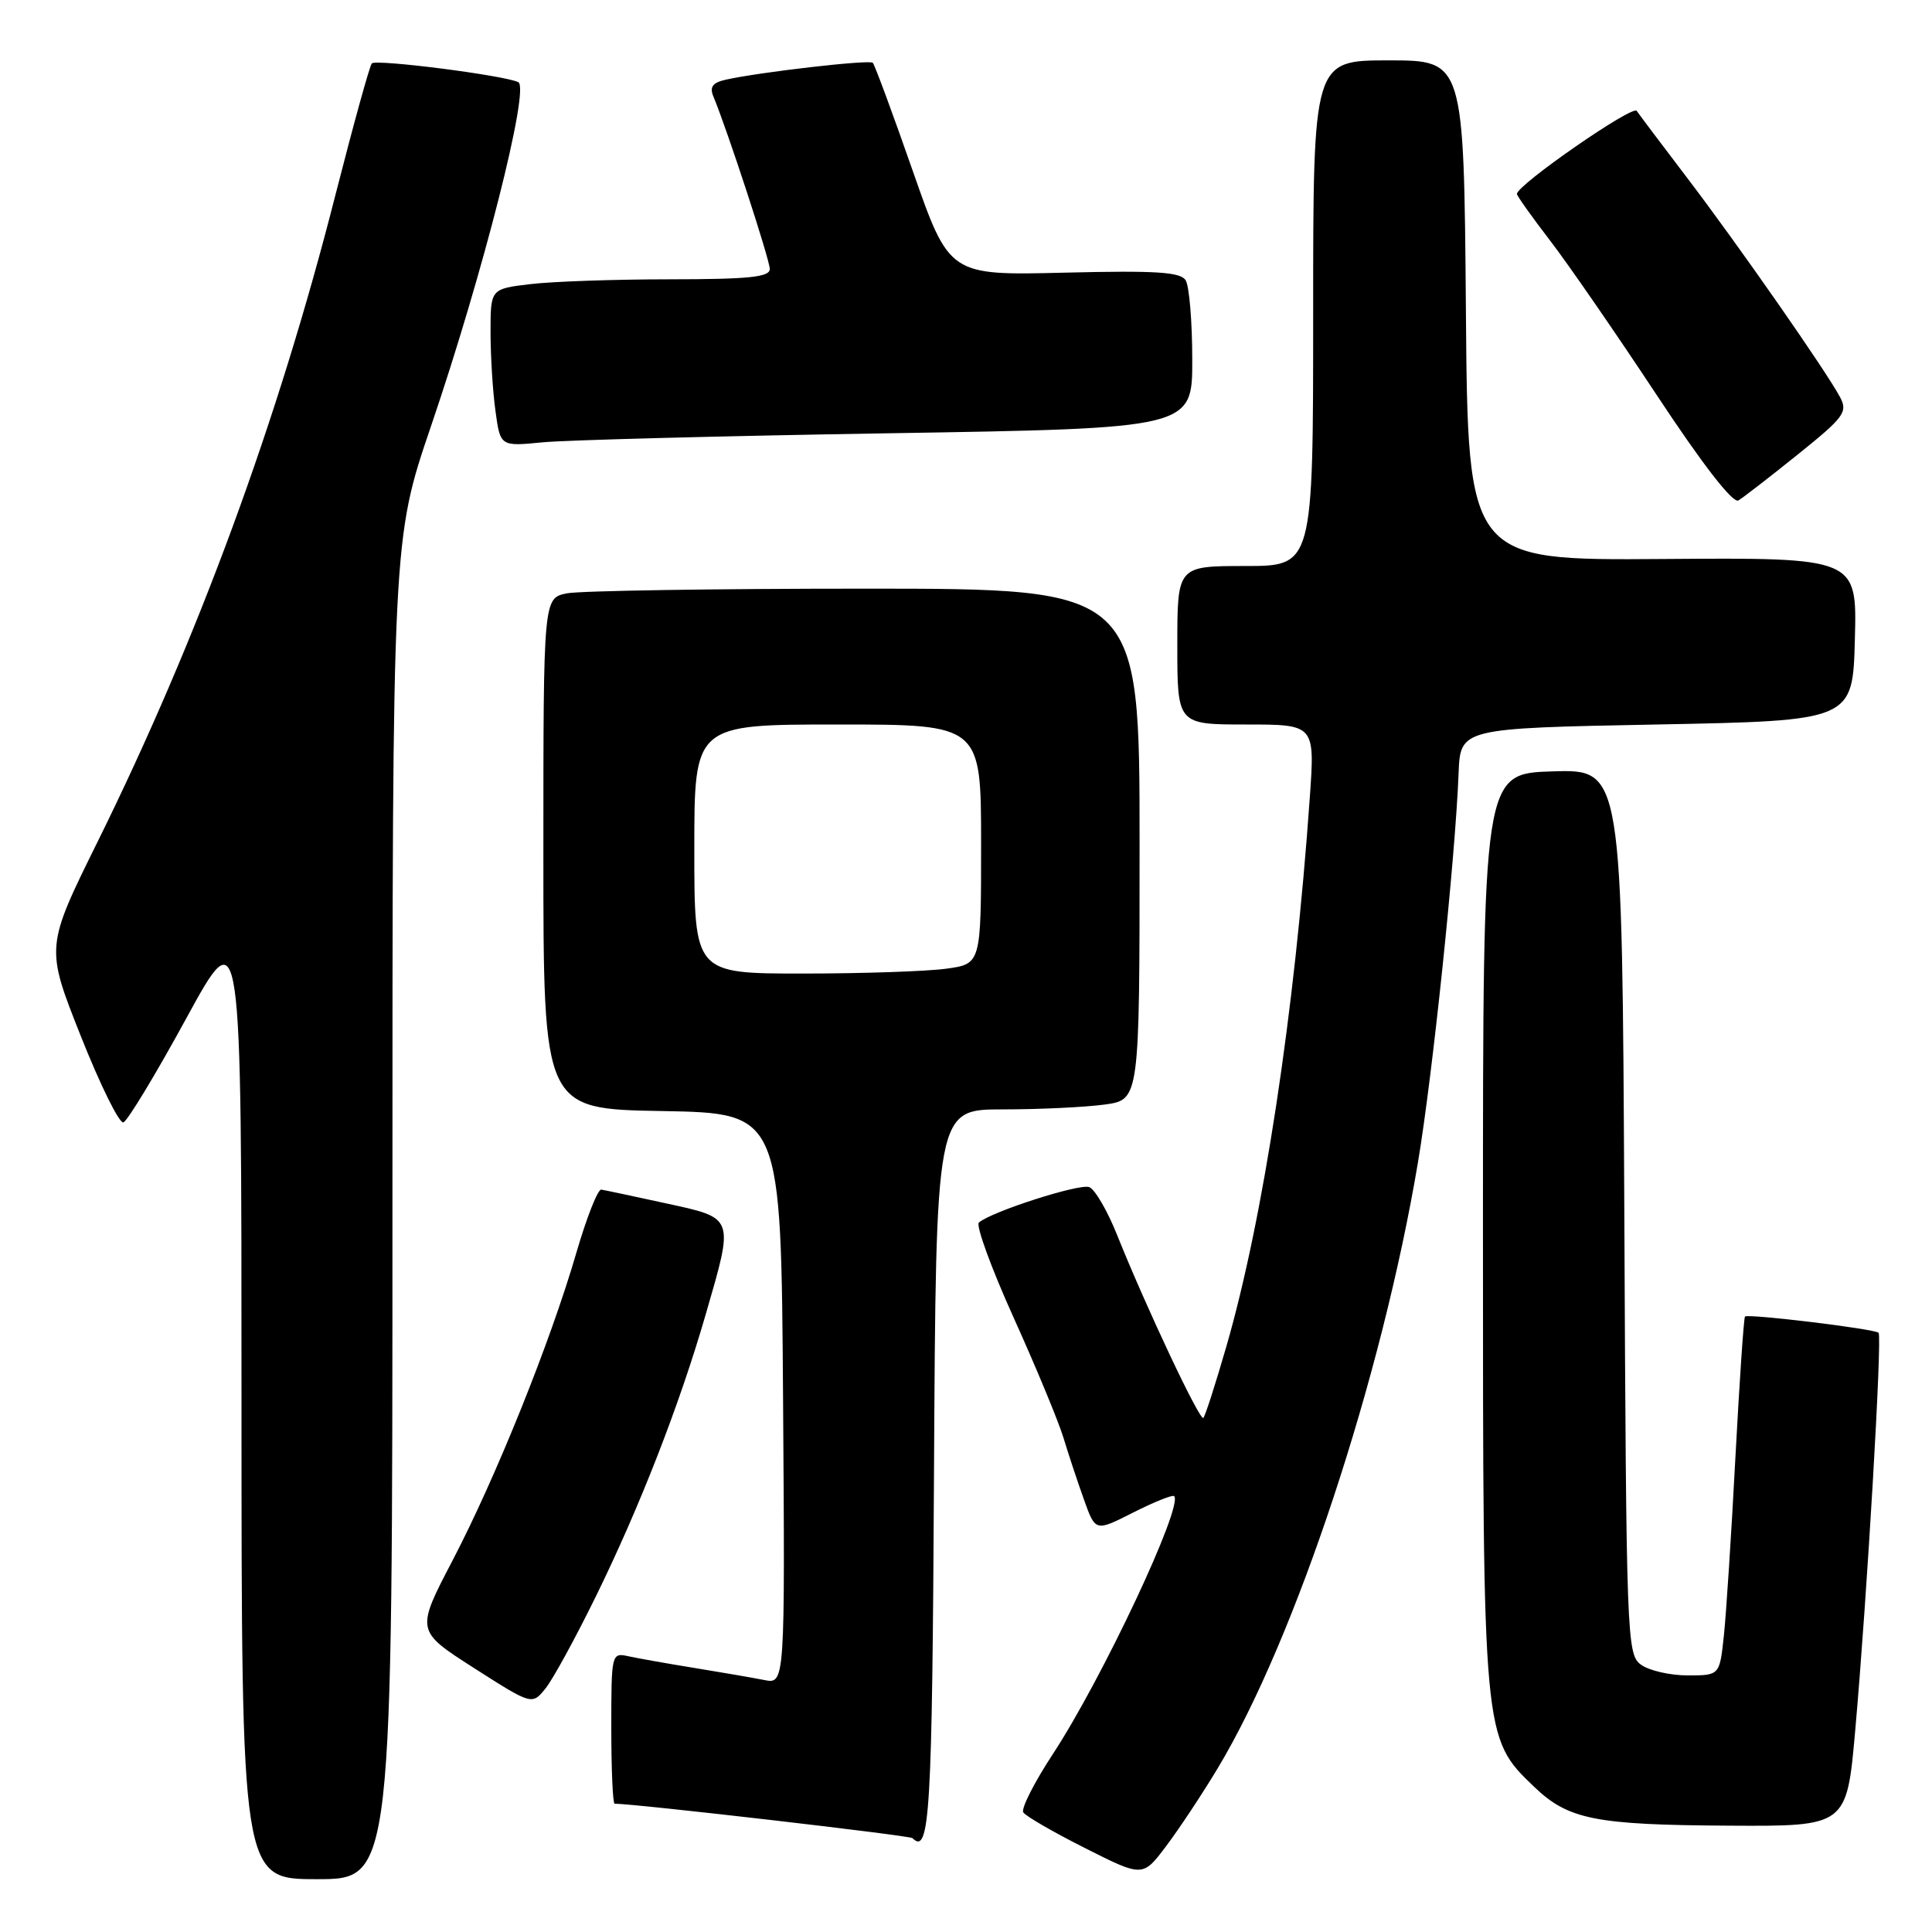 <?xml version="1.0" encoding="UTF-8" standalone="no"?>
<!DOCTYPE svg PUBLIC "-//W3C//DTD SVG 1.1//EN" "http://www.w3.org/Graphics/SVG/1.1/DTD/svg11.dtd" >
<svg xmlns="http://www.w3.org/2000/svg" xmlns:xlink="http://www.w3.org/1999/xlink" version="1.1" viewBox="0 0 256 256">
 <g >
 <path fill="currentColor"
d=" M 52.00 160.24 C 52.00 71.48 52.00 71.48 57.10 56.50 C 64.02 36.18 70.23 11.69 68.68 10.89 C 66.94 10.00 49.86 7.81 49.27 8.40 C 48.99 8.68 46.84 16.47 44.48 25.70 C 36.83 55.78 26.22 84.63 12.95 111.50 C 6.03 125.50 6.03 125.50 10.70 137.27 C 13.27 143.75 15.81 148.90 16.35 148.72 C 16.90 148.53 20.64 142.34 24.67 134.96 C 32.00 121.53 32.00 121.53 32.00 185.26 C 32.00 249.00 32.00 249.00 42.00 249.00 C 52.00 249.00 52.00 249.00 52.00 160.24 Z  M 161.35 234.31 C 171.65 217.19 183.10 182.55 187.89 154.00 C 189.83 142.45 192.83 113.70 193.27 102.50 C 193.50 96.50 193.50 96.50 219.50 96.00 C 245.50 95.50 245.50 95.50 245.78 84.69 C 246.07 73.88 246.07 73.88 220.28 74.07 C 194.50 74.26 194.50 74.26 194.24 41.13 C 193.97 8.00 193.97 8.00 183.99 8.00 C 174.00 8.00 174.00 8.00 174.00 41.50 C 174.00 75.00 174.00 75.00 165.00 75.00 C 156.00 75.00 156.00 75.00 156.00 85.50 C 156.00 96.00 156.00 96.00 165.12 96.00 C 174.24 96.00 174.24 96.00 173.55 105.75 C 171.55 134.22 167.39 161.54 162.48 178.48 C 161.05 183.42 159.69 187.65 159.45 187.88 C 158.99 188.34 151.82 173.13 148.03 163.66 C 146.75 160.45 145.08 157.58 144.33 157.30 C 143.03 156.80 131.39 160.54 129.71 161.99 C 129.28 162.37 131.35 168.04 134.31 174.59 C 137.27 181.14 140.24 188.30 140.91 190.50 C 141.58 192.70 142.80 196.40 143.64 198.73 C 145.15 202.96 145.15 202.96 150.17 200.41 C 152.94 199.01 155.37 198.04 155.58 198.24 C 156.84 199.51 146.02 222.51 139.49 232.45 C 137.04 236.19 135.28 239.65 135.59 240.15 C 135.90 240.64 139.59 242.78 143.79 244.89 C 151.42 248.74 151.42 248.74 154.52 244.62 C 156.23 242.35 159.30 237.72 161.35 234.31 Z  M 123.76 195.17 C 124.02 147.00 124.02 147.00 132.87 147.00 C 137.74 147.00 143.81 146.71 146.36 146.36 C 151.00 145.73 151.00 145.73 151.00 111.86 C 151.00 78.00 151.00 78.00 114.62 78.00 C 94.62 78.00 76.84 78.28 75.12 78.62 C 72.00 79.25 72.00 79.25 72.00 113.10 C 72.00 146.95 72.00 146.95 87.75 147.22 C 103.50 147.50 103.50 147.50 103.76 185.33 C 104.02 223.16 104.02 223.16 101.26 222.61 C 99.74 222.31 95.58 221.59 92.00 221.01 C 88.42 220.43 84.49 219.73 83.25 219.46 C 81.03 218.97 81.00 219.11 81.00 228.98 C 81.00 234.49 81.20 239.00 81.44 239.00 C 84.16 239.00 120.54 243.21 120.90 243.56 C 123.20 245.86 123.52 240.47 123.76 195.17 Z  M 245.83 229.25 C 247.40 211.52 249.42 177.08 248.92 176.60 C 248.39 176.08 231.62 174.05 231.22 174.45 C 231.06 174.61 230.49 183.01 229.95 193.12 C 229.42 203.23 228.73 213.86 228.42 216.75 C 227.86 222.00 227.86 222.00 223.62 222.00 C 221.29 222.00 218.51 221.36 217.44 220.58 C 215.56 219.21 215.49 217.25 215.23 160.54 C 214.95 101.93 214.95 101.93 205.73 102.21 C 196.50 102.50 196.50 102.50 196.50 163.00 C 196.50 230.37 196.49 230.24 203.27 236.75 C 207.80 241.10 211.35 241.81 229.10 241.91 C 244.70 242.00 244.70 242.00 245.83 229.25 Z  M 78.98 211.48 C 84.79 199.63 90.05 186.13 93.50 174.20 C 97.28 161.16 97.39 161.44 88.25 159.45 C 83.99 158.52 80.13 157.70 79.67 157.63 C 79.22 157.56 77.73 161.32 76.37 166.00 C 72.93 177.83 65.71 195.77 59.95 206.80 C 55.10 216.09 55.10 216.09 62.80 221.02 C 70.50 225.94 70.50 225.94 72.29 223.72 C 73.27 222.50 76.28 216.99 78.98 211.48 Z  M 238.23 60.21 C 244.34 55.30 244.86 54.60 243.83 52.65 C 242.08 49.32 230.28 32.39 223.55 23.56 C 220.22 19.19 217.22 15.20 216.87 14.69 C 216.32 13.89 201.00 24.51 201.00 25.70 C 201.00 25.95 202.96 28.71 205.36 31.83 C 207.76 34.95 214.10 44.14 219.46 52.25 C 225.60 61.56 229.62 66.74 230.35 66.31 C 230.98 65.93 234.53 63.19 238.23 60.21 Z  M 117.75 57.41 C 158.00 56.76 158.00 56.76 157.98 47.63 C 157.98 42.61 157.58 37.88 157.10 37.13 C 156.41 36.04 153.13 35.83 141.01 36.13 C 125.79 36.50 125.79 36.50 120.94 22.63 C 118.28 15.00 115.89 8.56 115.65 8.32 C 115.21 7.88 100.68 9.55 96.16 10.56 C 94.42 10.95 94.00 11.52 94.53 12.79 C 96.36 17.18 102.00 34.42 102.00 35.64 C 102.00 36.72 99.27 37.00 88.75 37.01 C 81.46 37.01 73.14 37.30 70.25 37.65 C 65.00 38.28 65.00 38.28 65.00 44.00 C 65.00 47.15 65.29 51.85 65.65 54.44 C 66.29 59.16 66.29 59.16 71.90 58.61 C 74.98 58.31 95.61 57.77 117.75 57.41 Z  M 92.00 112.50 C 92.00 96.00 92.00 96.00 111.00 96.00 C 130.00 96.00 130.00 96.00 130.00 111.86 C 130.00 127.73 130.00 127.73 125.36 128.36 C 122.81 128.71 114.26 129.00 106.36 129.00 C 92.00 129.00 92.00 129.00 92.00 112.50 Z "/>
</g>
</svg>